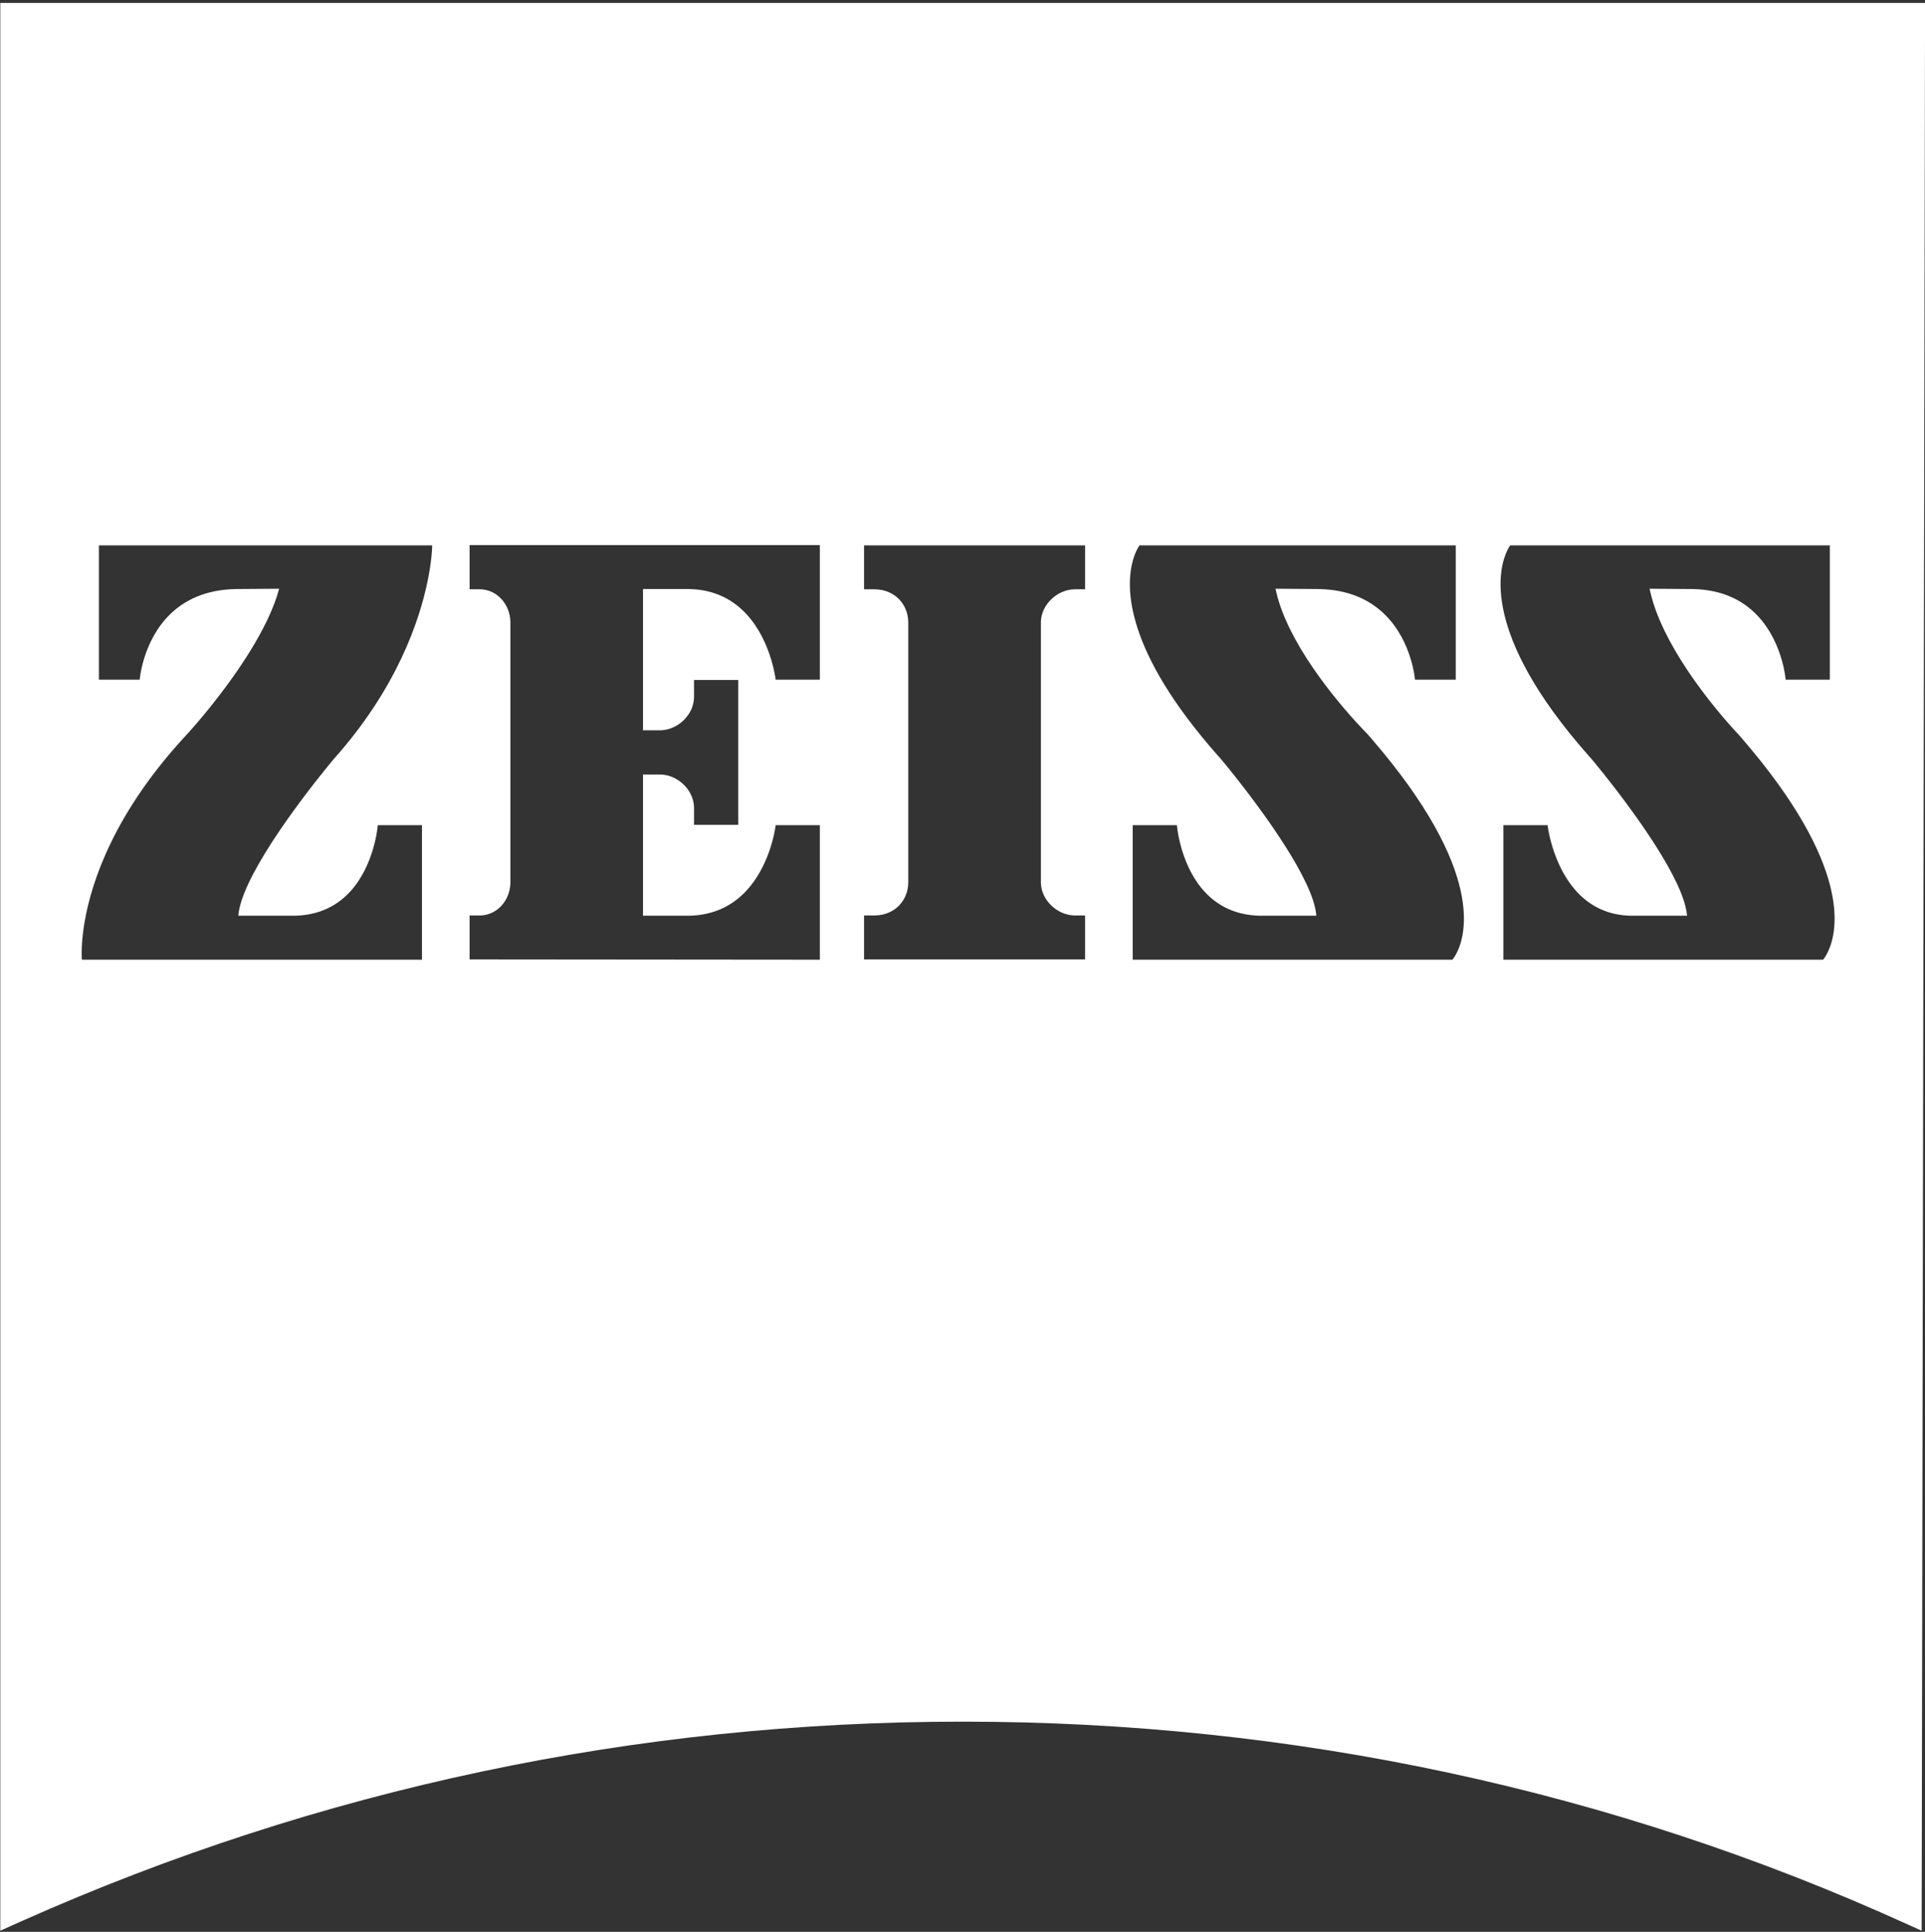 <?xml version="1.0" encoding="UTF-8"?>
<svg width="567px" height="569px" viewBox="0 0 567 569" version="1.1" xmlns="http://www.w3.org/2000/svg" xmlns:xlink="http://www.w3.org/1999/xlink">
    <rect x="0" y="0" width="567" height="569" fill="#333333" stroke="none"/>
    <title>Shape</title>
    <g id="Page-1" stroke="none" stroke-width="1" fill="none" fill-rule="evenodd">
        <g id="Zeiss_logo" transform="translate(0.087, 0.866)" fill="#FFFFFF">
            <path d="M566.929,0 L565.927,567.8 L561.921,565.998 C474.778,526.333 380.624,506.22 283.465,506.22 C187.277,506.22 94.034,525.932 6.653,564.813 L4.007,565.998 L0,567.8 L0,0 L566.929,0 Z M127.208,159.772 L29.048,159.772 L29.048,199.317 L41.067,199.317 L41.105,198.943 L41.105,198.943 L41.171,198.419 L41.171,198.419 L41.248,197.894 L41.248,197.894 L41.316,197.485 L41.316,197.485 L41.396,197.033 L41.396,197.033 L41.492,196.54 L41.492,196.54 L41.603,196.009 L41.603,196.009 L41.732,195.442 C41.755,195.345 41.778,195.246 41.803,195.146 L41.959,194.53 L41.959,194.53 L42.135,193.884 C42.166,193.774 42.197,193.663 42.23,193.551 L42.438,192.866 C44.877,185.082 51.525,172.985 69.311,172.631 L70.115,172.623 L82.135,172.533 C80.582,178.383 77.393,184.716 73.732,190.671 L73.017,191.818 L73.017,191.818 L72.293,192.955 L72.293,192.955 L71.561,194.079 C71.193,194.638 70.823,195.192 70.451,195.74 L69.707,196.828 C69.583,197.008 69.459,197.187 69.334,197.365 L68.589,198.427 L68.589,198.427 L67.844,199.47 L67.844,199.47 L67.103,200.492 L67.103,200.492 L66.367,201.492 L66.367,201.492 L65.638,202.468 L65.638,202.468 L64.917,203.42 L64.917,203.42 L63.858,204.799 L63.858,204.799 L62.828,206.114 L62.828,206.114 L61.835,207.36 L61.835,207.36 L61.197,208.152 L61.197,208.152 L59.985,209.631 L59.985,209.631 L58.873,210.965 L58.873,210.965 L58.112,211.862 L58.112,211.862 L57.422,212.666 L57.422,212.666 L56.446,213.787 L56.446,213.787 L55.09,215.303 L55.09,215.303 C33.635,238.285 26.889,258.703 24.835,270.666 L24.68,271.605 L24.68,271.605 L24.544,272.507 L24.544,272.507 L24.427,273.372 C24.408,273.513 24.391,273.652 24.374,273.79 L24.28,274.598 L24.28,274.598 L24.202,275.366 L24.202,275.366 L24.137,276.094 L24.137,276.094 L24.085,276.782 L24.085,276.782 L24.044,277.429 L24.044,277.429 L24.013,278.035 L24.013,278.035 L23.985,278.863 L23.985,278.863 L23.973,279.593 L23.973,280.101 L23.982,280.671 L23.982,280.671 L24.009,281.369 L24.009,281.369 L24.039,281.802 L124.204,281.802 L124.204,242.177 L111.182,242.177 L111.146,242.551 L111.146,242.551 L111.084,243.074 L111.084,243.074 L111.012,243.599 L111.012,243.599 L110.95,244.007 L110.95,244.007 L110.876,244.458 L110.876,244.458 L110.79,244.951 L110.79,244.951 L110.689,245.482 L110.689,245.482 L110.573,246.049 C110.552,246.146 110.531,246.245 110.509,246.345 L110.369,246.96 C110.345,247.066 110.319,247.172 110.293,247.279 L110.127,247.938 L110.127,247.938 L109.943,248.623 L109.943,248.623 L109.739,249.331 C107.424,257.112 101.528,268.499 86.826,268.843 L86.141,268.851 L70.115,268.851 C70.496,263.526 74.637,255.593 79.625,247.803 L80.42,246.575 L80.42,246.575 L81.226,245.351 L81.226,245.351 L82.04,244.135 L82.04,244.135 L82.862,242.928 L82.862,242.928 L83.687,241.733 L83.687,241.733 L84.513,240.553 L84.513,240.553 L85.339,239.389 L85.339,239.389 L86.569,237.681 L86.569,237.681 L87.38,236.57 L87.38,236.57 L88.577,234.951 C88.709,234.775 88.839,234.6 88.97,234.426 L90.123,232.896 L90.123,232.896 L91.233,231.442 L91.233,231.442 L92.632,229.634 L92.632,229.634 L93.92,227.995 L93.92,227.995 L95.34,226.213 L95.34,226.213 L96.515,224.761 L96.515,224.761 L98.161,222.765 L98.161,222.765 C116.757,202.001 123.448,182.005 125.855,170.304 L126.063,169.264 L126.063,169.264 L126.248,168.27 C126.306,167.947 126.36,167.631 126.412,167.324 L126.556,166.428 L126.556,166.428 L126.681,165.583 L126.681,165.583 L126.79,164.79 L126.79,164.79 L126.882,164.05 L126.882,164.05 L126.96,163.364 L126.96,163.364 L127.051,162.441 L127.051,162.441 L127.117,161.647 L127.117,161.647 L127.172,160.798 L127.172,160.798 L127.194,160.323 L127.194,160.323 L127.208,159.772 Z M241.396,159.672 L138.227,159.672 L138.227,172.703 L141.231,172.703 L141.49,172.707 C146.289,172.853 150.108,177.049 150.243,182.226 L150.246,182.509 L150.246,258.974 L150.243,259.252 C150.11,264.42 146.293,268.618 141.494,268.766 L141.231,268.77 L138.227,268.77 L138.227,281.712 L241.396,281.802 L241.396,242.177 L228.374,242.177 L228.292,242.768 L228.292,242.768 L228.191,243.372 L228.191,243.372 L228.085,243.947 L228.085,243.947 L227.998,244.383 L227.998,244.383 L227.898,244.859 L227.898,244.859 L227.782,245.373 L227.782,245.373 L227.651,245.921 L227.651,245.921 L227.504,246.502 L227.504,246.502 L227.34,247.113 L227.34,247.113 L227.158,247.751 L227.158,247.751 L226.958,248.415 L226.958,248.415 L226.739,249.102 C226.662,249.334 226.583,249.57 226.499,249.809 L226.239,250.534 L226.239,250.534 L225.957,251.275 C222.98,258.879 216.541,268.533 203.003,268.843 L202.332,268.851 L189.31,268.851 L189.31,227.262 L194.318,227.262 L194.573,227.266 C199.41,227.409 204.168,231.604 204.331,236.861 L204.335,237.139 L204.335,242.087 L217.356,242.087 L217.356,199.407 L204.335,199.407 L204.335,204.345 L204.331,204.623 C204.168,209.88 199.41,214.084 194.573,214.227 L194.318,214.231 L189.31,214.231 L189.31,172.623 L202.332,172.623 L203.017,172.631 C218.257,172.987 224.496,185.198 226.928,192.977 L227.133,193.651 C227.165,193.762 227.197,193.871 227.228,193.979 L227.405,194.615 L227.405,194.615 L227.564,195.221 L227.564,195.221 L227.706,195.795 L227.706,195.795 L227.832,196.335 L227.832,196.335 L227.992,197.076 L227.992,197.076 L228.08,197.52 L228.08,197.52 L228.218,198.276 L228.218,198.276 L228.325,198.95 L228.325,198.95 L228.374,199.317 L241.396,199.317 L241.396,159.672 Z M428.703,159.772 L335.55,159.772 L335.403,159.983 L335.297,160.147 L335.114,160.452 L335.114,160.452 L334.973,160.706 L334.973,160.706 L334.818,161 C334.765,161.105 334.71,161.217 334.653,161.336 L334.481,161.712 C334.247,162.241 334,162.881 333.767,163.631 L333.595,164.215 C331.406,172.082 331.202,190.613 358.525,221.568 L359.621,222.803 L359.621,222.803 L360.666,224.064 L360.666,224.064 L361.673,225.299 L361.673,225.299 L363.235,227.245 L363.235,227.245 L364.459,228.793 L364.459,228.793 L365.805,230.518 L365.805,230.518 L366.882,231.917 L366.882,231.917 L367.627,232.896 L367.627,232.896 L368.781,234.426 L368.781,234.426 L369.968,236.024 L369.968,236.024 L371.181,237.681 L371.181,237.681 L372,238.815 L372,238.815 L372.824,239.969 C372.961,240.163 373.099,240.358 373.237,240.553 L374.063,241.733 L374.063,241.733 L374.888,242.928 L374.888,242.928 L375.71,244.135 C375.846,244.337 375.982,244.539 376.118,244.742 L376.929,245.962 C377.197,246.37 377.464,246.779 377.729,247.189 L378.517,248.418 C383.199,255.803 387.051,263.252 387.597,268.425 L387.635,268.851 L371.609,268.851 L370.924,268.843 C356.593,268.508 350.629,257.679 348.193,249.926 L347.975,249.209 C347.94,249.091 347.906,248.974 347.873,248.858 L347.684,248.172 C347.624,247.947 347.567,247.726 347.514,247.51 L347.361,246.875 L347.361,246.875 L347.225,246.27 L347.225,246.27 L347.104,245.696 L347.104,245.696 L346.999,245.156 L346.999,245.156 L346.866,244.416 L346.866,244.416 L346.763,243.767 L346.763,243.767 L346.664,243.057 L346.664,243.057 L346.585,242.366 L346.585,242.366 L346.568,242.177 L333.547,242.177 L333.547,281.802 L427.701,281.802 L427.772,281.719 L427.772,281.719 L427.917,281.535 L427.917,281.535 L428.049,281.357 L428.049,281.357 L428.206,281.132 C428.233,281.091 428.262,281.047 428.292,281.002 L428.477,280.708 L428.477,280.708 L428.678,280.367 C431.58,275.254 437.91,256.142 403.892,216.719 L402.66,215.303 L402.042,214.673 L402.042,214.673 L401.335,213.937 L401.335,213.937 L400.399,212.94 L400.399,212.94 L399.503,211.968 L399.503,211.968 L398.755,211.142 L398.755,211.142 L397.947,210.237 L397.947,210.237 L397.086,209.257 L397.086,209.257 L396.177,208.206 L396.177,208.206 L395.548,207.466 L395.548,207.466 L394.574,206.303 L394.574,206.303 L393.906,205.493 L393.906,205.493 L393.226,204.656 L393.226,204.656 L392.535,203.794 L392.535,203.794 L391.835,202.908 C391.717,202.758 391.6,202.607 391.482,202.456 L390.772,201.535 L390.772,201.535 L390.057,200.592 L390.057,200.592 L389.339,199.628 L389.339,199.628 L388.62,198.646 C388.14,197.984 387.662,197.31 387.185,196.625 L386.473,195.59 C381.742,188.637 377.393,180.665 375.735,173.099 L375.616,172.533 L387.635,172.623 L388.439,172.631 C406.31,172.987 412.936,185.198 415.347,192.977 L415.549,193.651 C415.645,193.982 415.733,194.304 415.813,194.615 L415.965,195.221 L415.965,195.221 L416.099,195.795 L416.099,195.795 L416.216,196.335 L416.216,196.335 L416.362,197.076 L416.362,197.076 L416.44,197.52 L416.44,197.52 L416.506,197.92 L416.506,197.92 L416.602,198.584 L416.602,198.584 L416.646,198.95 L416.646,198.95 L416.683,199.317 L428.703,199.317 L428.703,159.772 Z M538.883,159.772 L444.729,159.772 L444.588,159.974 L444.588,159.974 L444.483,160.136 L444.483,160.136 L444.357,160.344 L444.357,160.344 L444.211,160.599 L444.211,160.599 L444.049,160.901 L444.049,160.901 L443.874,161.25 C441.355,166.47 436.023,185.633 467.624,221.478 L468.8,222.803 L468.8,222.803 L469.845,224.064 L469.845,224.064 L470.852,225.299 L470.852,225.299 L472.414,227.245 L472.414,227.245 L473.638,228.793 L473.638,228.793 L474.984,230.518 L474.984,230.518 L476.061,231.917 L476.061,231.917 L476.806,232.896 L476.806,232.896 L477.959,234.426 L477.959,234.426 L479.147,236.024 L479.147,236.024 L479.953,237.122 C480.089,237.308 480.224,237.494 480.36,237.681 L481.179,238.815 L481.179,238.815 L482.003,239.969 C482.14,240.163 482.278,240.358 482.416,240.553 L483.242,241.733 L483.242,241.733 L484.067,242.928 L484.067,242.928 L484.889,244.135 L484.889,244.135 L485.703,245.351 L485.703,245.351 L486.509,246.575 C486.643,246.779 486.776,246.984 486.908,247.189 L487.696,248.418 C492.378,255.803 496.23,263.252 496.776,268.425 L496.814,268.851 L480.788,268.851 L480.132,268.843 C466.898,268.52 460.71,258.435 457.913,250.763 L457.657,250.04 C457.615,249.921 457.575,249.803 457.536,249.685 L457.309,248.988 L457.309,248.988 L457.101,248.312 L457.101,248.312 L456.911,247.658 L456.911,247.658 L456.738,247.03 L456.738,247.03 L456.582,246.429 L456.582,246.429 L456.442,245.858 L456.442,245.858 L456.317,245.319 L456.317,245.319 L456.206,244.814 L456.206,244.814 L456.11,244.346 L456.11,244.346 L455.989,243.719 L455.989,243.719 L455.896,243.187 L455.896,243.187 L455.762,242.298 L455.762,242.298 L455.747,242.177 L442.726,242.177 L442.726,281.802 L536.88,281.802 L537.04,281.608 L537.04,281.608 L537.159,281.452 L537.159,281.452 L537.304,281.25 L537.304,281.25 L537.47,281.002 L537.47,281.002 L537.656,280.708 C537.721,280.602 537.788,280.488 537.857,280.367 L538.069,279.977 L538.069,279.977 L538.29,279.54 C541.27,273.388 545.469,254.265 513.071,216.719 L511.832,215.296 L511.832,215.296 L511.218,214.641 L511.218,214.641 L510.31,213.649 L510.31,213.649 L509.515,212.761 L509.515,212.761 L508.585,211.702 L508.585,211.702 L507.808,210.802 L507.808,210.802 L506.971,209.817 L506.971,209.817 L506.079,208.749 L506.079,208.749 L505.458,207.995 L505.458,207.995 L504.818,207.207 L504.818,207.207 L503.826,205.965 L503.826,205.965 L503.146,205.1 C503.031,204.953 502.916,204.805 502.801,204.656 L502.103,203.748 L502.103,203.748 L501.395,202.813 L501.395,202.813 L500.68,201.852 L500.68,201.852 L499.959,200.867 L499.959,200.867 L499.234,199.858 L499.234,199.858 L498.507,198.828 L498.507,198.828 L497.78,197.777 C497.659,197.6 497.538,197.422 497.417,197.244 L496.694,196.164 C492.006,189.087 487.623,180.895 485.922,173.129 L485.796,172.533 L497.816,172.623 L498.59,172.631 C516.306,172.997 522.583,185.927 524.754,193.651 L524.931,194.3 C524.958,194.406 524.985,194.511 525.011,194.615 L525.16,195.221 L525.16,195.221 L525.29,195.795 L525.29,195.795 L525.455,196.592 L525.455,196.592 L525.546,197.076 L525.546,197.076 L525.657,197.725 L525.657,197.725 L525.715,198.104 L525.715,198.104 L525.813,198.841 L525.813,198.841 L525.862,199.317 L538.883,199.317 L538.883,159.772 Z M319.524,159.772 L254.417,159.772 L254.417,172.703 L257.422,172.703 L257.726,172.707 C263.466,172.85 267.304,177.053 267.435,182.235 L267.438,182.509 L267.438,258.974 L267.435,259.248 C267.304,264.421 263.466,268.623 257.726,268.767 L257.422,268.77 L254.417,268.77 L254.417,281.712 L319.524,281.712 L319.524,268.77 L316.519,268.77 L316.264,268.767 C311.427,268.623 306.669,264.421 306.507,259.248 L306.502,258.974 L306.502,182.509 L306.507,182.235 C306.669,177.053 311.427,172.85 316.264,172.707 L316.519,172.703 L319.524,172.703 L319.524,159.772 Z" id="Shape"></path>
        </g>
    </g>
</svg>
